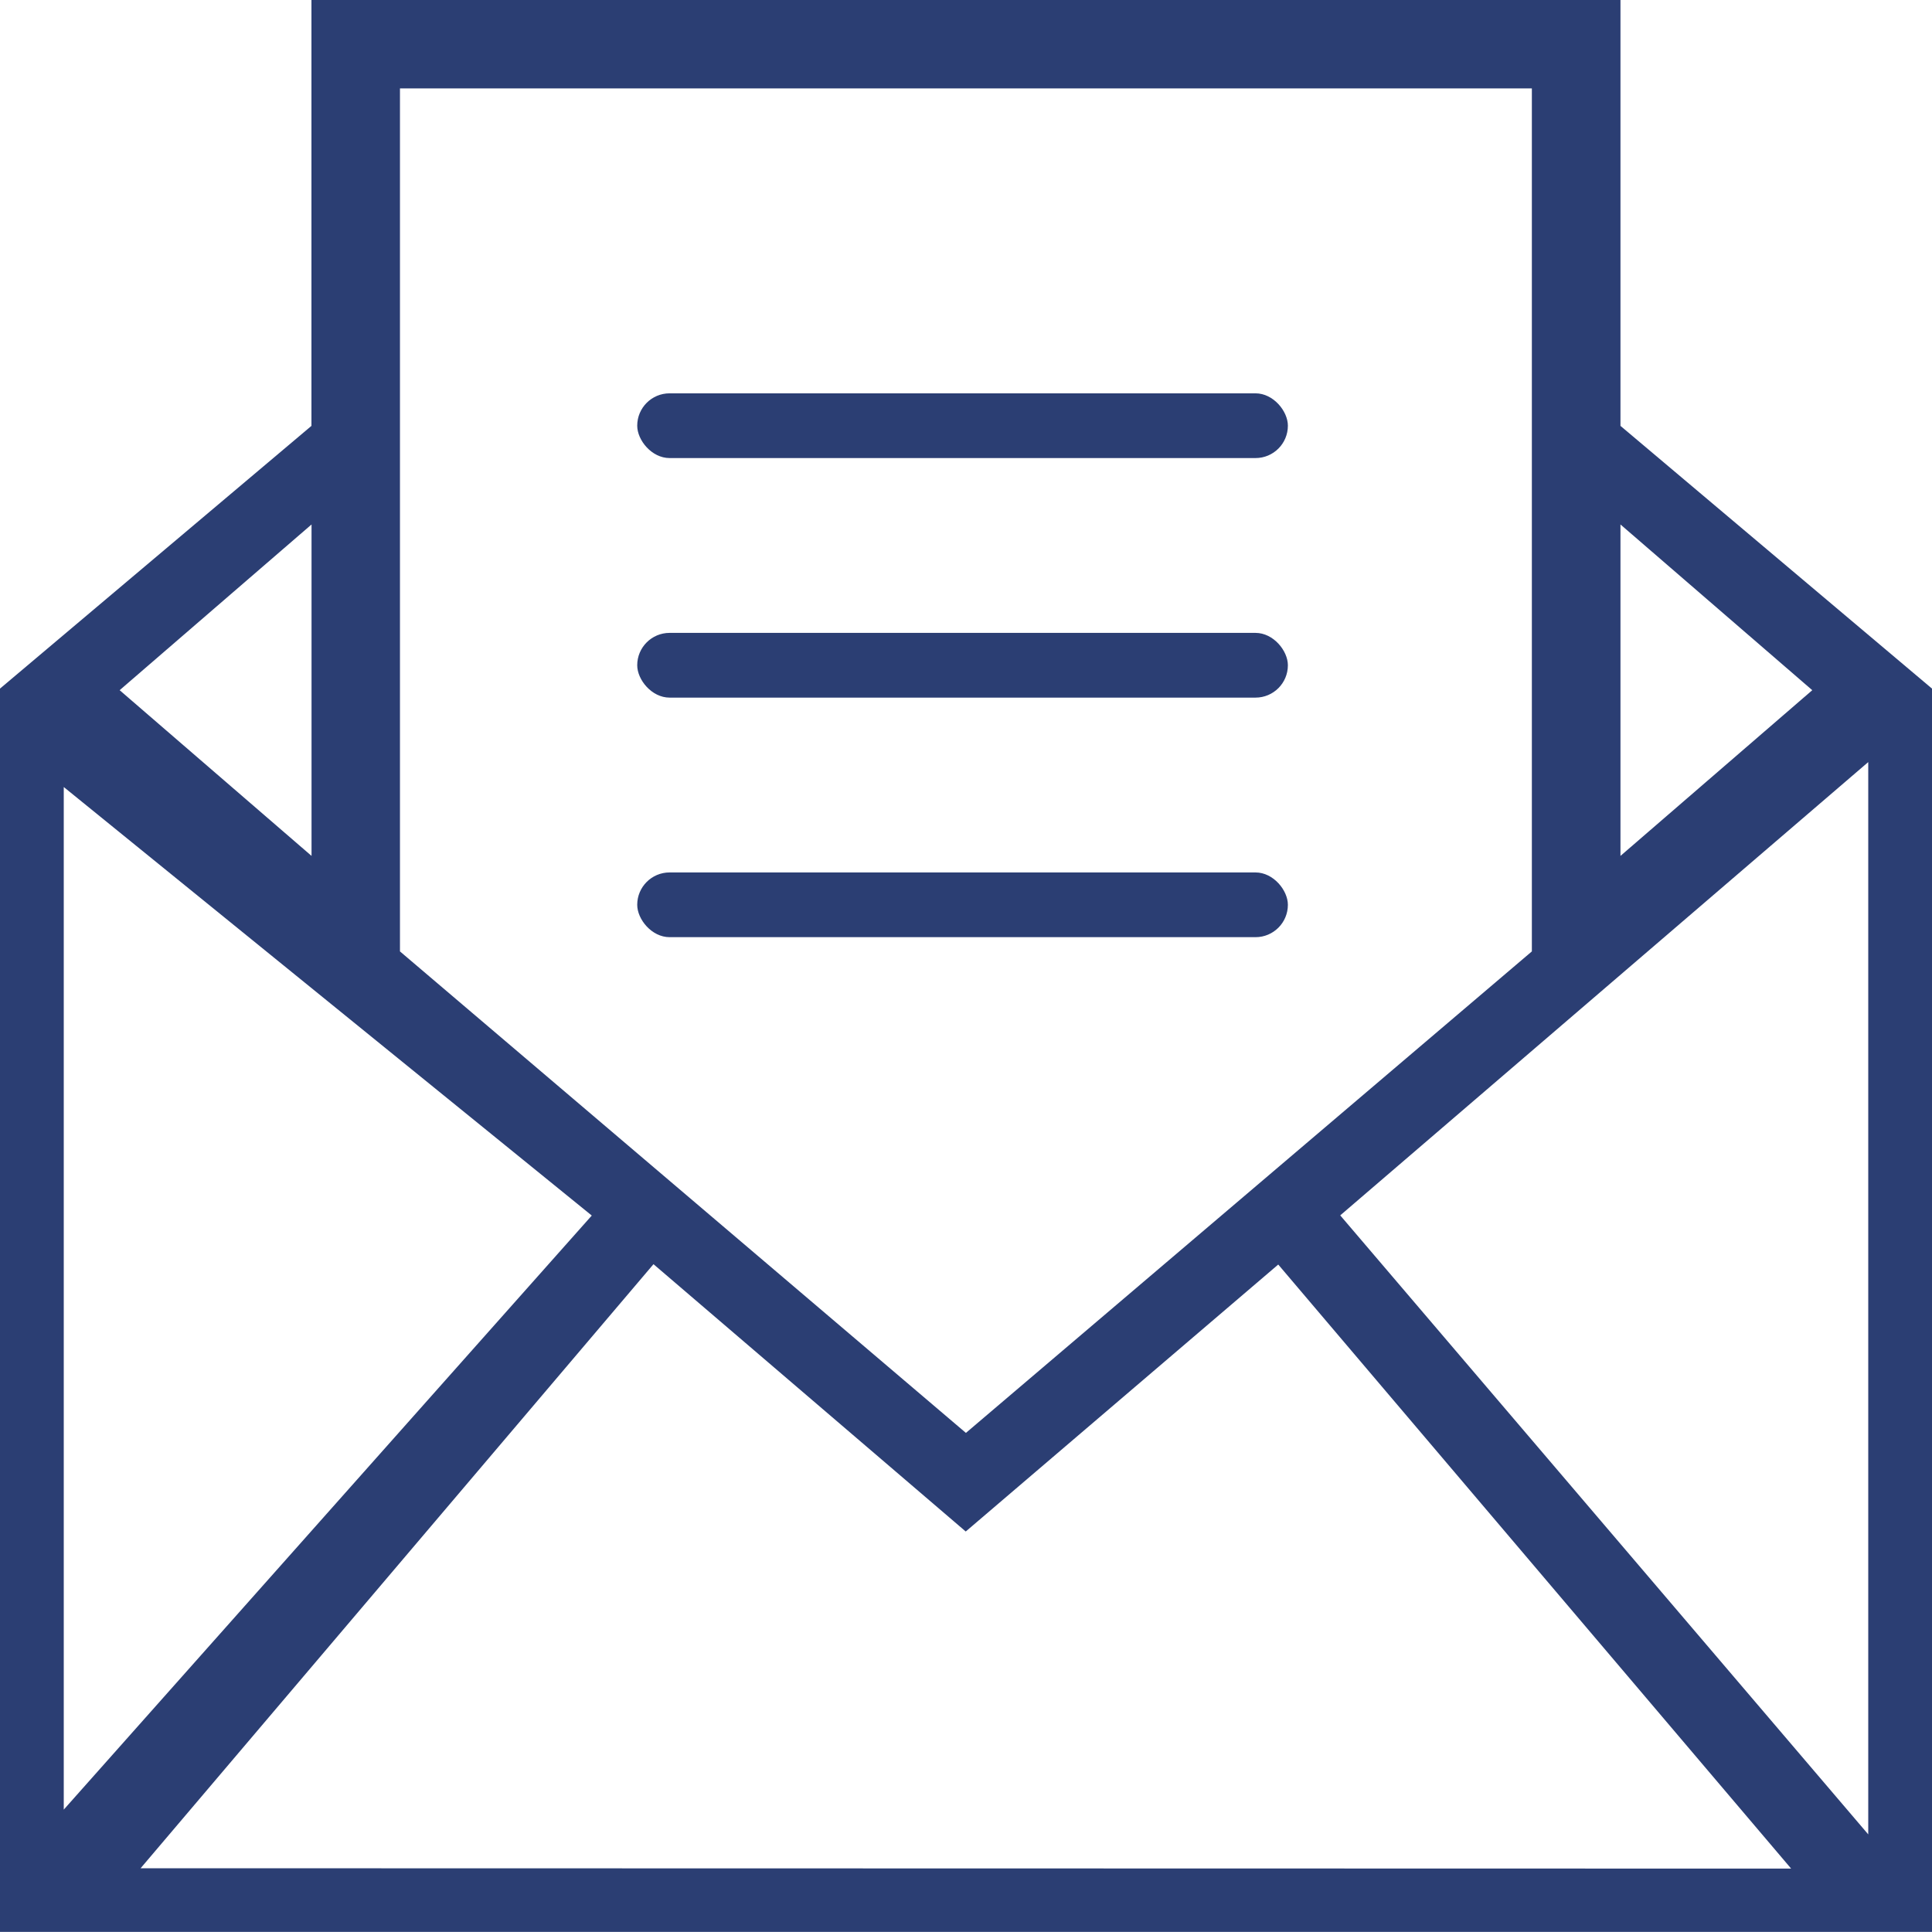 <svg id="letter" xmlns="http://www.w3.org/2000/svg" width="21.848" height="21.848" viewBox="0 0 21.848 21.848">
 <g id="Group_27" data-name="Group 27" transform="translate(7.206 4.448)">
  <rect id="Rectangle_7" data-name="Rectangle 7" width="7.358" height="0.732" rx="0.366" fill="#2b3e73"/>
 </g>
 <g id="Group_27-2" data-name="Group 27" transform="translate(7.206 7.157)">
  <rect id="Rectangle_7-2" data-name="Rectangle 7" width="7.358" height="0.732" rx="0.366" fill="#2b3e73"/>
 </g>
 <g id="Group_27-3" data-name="Group 27" transform="translate(7.206 9.866)">
  <rect id="Rectangle_7-3" data-name="Rectangle 7" width="7.358" height="0.732" rx="0.366" fill="#2b3e73"/>
 </g>
 <g id="Group_34" data-name="Group 34">
  <g id="Group_33" data-name="Group 33">
   <path id="Path_70" data-name="Path 70" d="M18.325,4.816V0H3.522V4.816L0,7.787v14.06H21.848V7.787Zm0,1.115,2.169,1.874L18.325,9.679ZM4.523,1h12.8v9.759l-6.4,5.445-6.4-5.445Zm-1,4.931V9.679L1.353,7.805ZM.721,8.9l5.971,4.846L.721,20.464ZM1.59,21.127l5.8-6.831,3.531,3.023L14.455,14.3l5.8,6.831Zm19.537-.383-5.971-7,5.971-5.126Z" fill="#2b3e73"/>
  </g>
 </g>
</svg>
